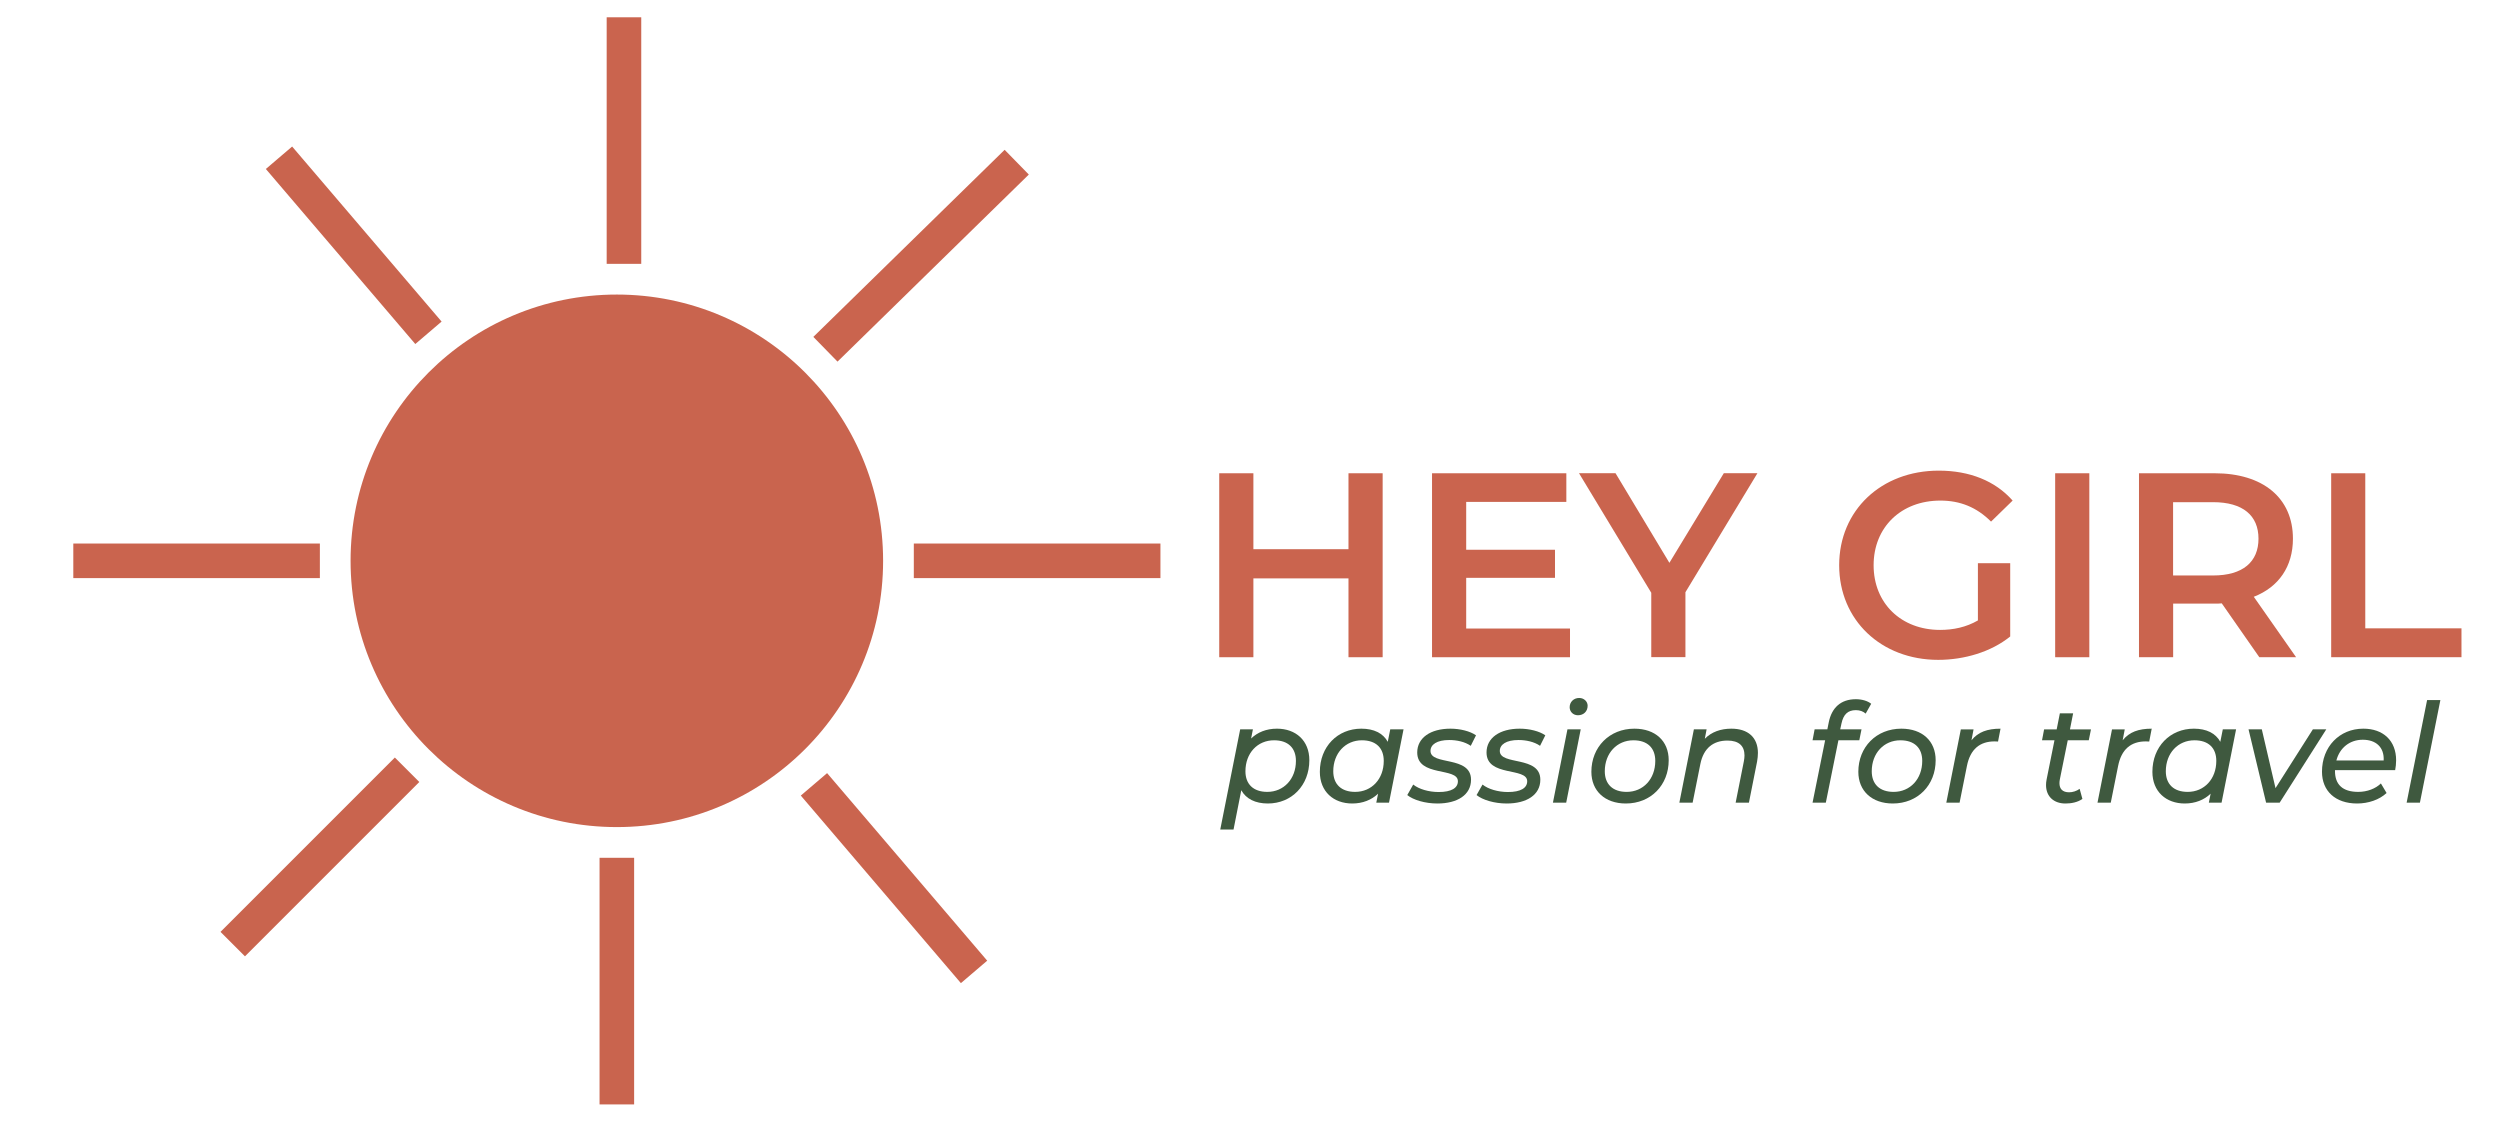 <?xml version="1.0" encoding="UTF-8"?>
<svg id="Layer_1" data-name="Layer 1" xmlns="http://www.w3.org/2000/svg" viewBox="0 0 361.48 163.81">
  <defs>
    <style>
      .cls-1, .cls-2, .cls-3 {
        fill: none;
      }

      .cls-4 {
        fill: #ca644e;
      }

      .cls-5 {
        fill: #c9644e;
      }

      .cls-6 {
        fill: #3f593f;
      }

      .cls-2 {
        stroke: #c9644e;
      }

      .cls-2, .cls-3 {
        stroke-miterlimit: 10;
        stroke-width: 5px;
      }

      .cls-3 {
        stroke: #ca644e;
      }

      .cls-7 {
        isolation: isolate;
      }
    </style>
  </defs>
  <g>
    <circle class="cls-5" cx="89.19" cy="81.09" r="38.5"/>
    <line class="cls-3" x1="90.22" y1="38.15" x2="90.22" y2="2.5"/>
    <line class="cls-2" x1="89.19" y1="159.69" x2="89.19" y2="124.03"/>
    <line class="cls-3" x1="167.79" y1="81.09" x2="132.13" y2="81.09"/>
    <line class="cls-3" x1="46.25" y1="81.09" x2="10.6" y2="81.09"/>
    <line class="cls-2" x1="61.95" y1="48.12" x2="40.34" y2="22.81"/>
    <line class="cls-3" x1="147.01" y1="23.45" x2="119.35" y2="50.5"/>
    <line class="cls-2" x1="58.86" y1="111.3" x2="33.65" y2="136.51"/>
    <line class="cls-3" x1="140.84" y1="140.53" x2="117.69" y2="113.41"/>
    <circle class="cls-1" cx="89.19" cy="81.09" r="42.94"/>
  </g>
  <rect class="cls-1" x="167.79" y="66.83" width="193.69" height="67.76"/>
  <g class="cls-7">
    <path class="cls-4" d="m199.92,68.43v26.6h-4.94v-11.4h-13.75v11.4h-4.94v-26.6h4.94v10.98h13.75v-10.98h4.94Z"/>
    <path class="cls-4" d="m227.01,90.89v4.14h-19.95v-26.6h19.42v4.14h-14.48v6.92h12.84v4.06h-12.84v7.33h15.01Z"/>
    <path class="cls-4" d="m243.7,85.64v9.38h-4.94v-9.31l-10.45-17.29h5.28l7.79,12.96,7.87-12.96h4.86l-10.41,17.21Z"/>
    <path class="cls-4" d="m285.99,81.43h4.67v10.6c-2.77,2.24-6.65,3.38-10.41,3.38-8.24,0-14.32-5.74-14.32-13.68s6.08-13.68,14.4-13.68c4.45,0,8.17,1.48,10.68,4.33l-3.12,3.04c-2.09-2.09-4.48-3.04-7.33-3.04-5.66,0-9.65,3.84-9.65,9.35s3.99,9.35,9.61,9.35c1.9,0,3.76-.38,5.47-1.37v-8.28Z"/>
    <path class="cls-4" d="m297.16,68.43h4.94v26.6h-4.94v-26.6Z"/>
    <path class="cls-4" d="m326.68,95.03l-5.43-7.79c-.34.04-.68.04-1.03.04h-6v7.75h-4.94v-26.6h10.94c6.99,0,11.32,3.57,11.32,9.46,0,4.03-2.05,6.99-5.66,8.4l6.12,8.74h-5.32Zm-6.69-22.42h-5.78v10.6h5.78c4.33,0,6.57-1.98,6.57-5.32s-2.24-5.28-6.57-5.28Z"/>
    <path class="cls-4" d="m337.06,68.43h4.94v22.42h13.91v4.18h-18.84v-26.6Z"/>
  </g>
  <g class="cls-7">
    <path class="cls-6" d="m189.32,109.92c0,3.64-2.56,6.26-6,6.26-1.82,0-3.16-.68-3.84-1.92l-1.12,5.68h-1.92l2.88-14.48h1.84l-.26,1.32c.94-.9,2.2-1.42,3.74-1.42,2.7,0,4.68,1.7,4.68,4.56Zm-1.94.1c0-1.88-1.14-2.98-3.16-2.98-2.4,0-4.14,1.86-4.14,4.48,0,1.86,1.14,2.98,3.16,2.98,2.38,0,4.14-1.86,4.14-4.48Z"/>
    <path class="cls-6" d="m202.94,105.46l-2.1,10.6h-1.84l.26-1.3c-.94.9-2.22,1.42-3.74,1.42-2.7,0-4.68-1.72-4.68-4.58,0-3.64,2.56-6.24,6-6.24,1.82,0,3.14.66,3.82,1.9l.36-1.8h1.92Zm-2.86,4.56c0-1.88-1.14-2.98-3.16-2.98-2.38,0-4.14,1.86-4.14,4.48,0,1.86,1.14,2.98,3.16,2.98,2.4,0,4.14-1.86,4.14-4.48Z"/>
    <path class="cls-6" d="m203.48,114.96l.86-1.52c.82.66,2.24,1.08,3.68,1.08,1.84,0,2.78-.58,2.78-1.56,0-2.06-5.88-.58-5.88-4.16,0-2.1,1.9-3.44,4.8-3.44,1.4,0,2.84.36,3.7.96l-.76,1.52c-.86-.6-2.04-.84-3.12-.84-1.78,0-2.7.66-2.7,1.58,0,2.14,5.86.64,5.86,4.16,0,2.2-1.98,3.44-4.86,3.44-1.8,0-3.5-.52-4.36-1.22Z"/>
    <path class="cls-6" d="m213.5,114.96l.86-1.52c.82.66,2.24,1.08,3.68,1.08,1.84,0,2.78-.58,2.78-1.56,0-2.06-5.88-.58-5.88-4.16,0-2.1,1.9-3.44,4.8-3.44,1.4,0,2.84.36,3.7.96l-.76,1.52c-.86-.6-2.04-.84-3.12-.84-1.78,0-2.7.66-2.7,1.58,0,2.14,5.86.64,5.86,4.16,0,2.2-1.98,3.44-4.86,3.44-1.8,0-3.5-.52-4.36-1.22Z"/>
    <path class="cls-6" d="m226.64,105.46h1.92l-2.1,10.6h-1.92l2.1-10.6Zm.32-3.2c0-.74.56-1.34,1.38-1.34.7,0,1.22.52,1.22,1.12,0,.82-.58,1.38-1.4,1.38-.7,0-1.2-.52-1.2-1.16Z"/>
    <path class="cls-6" d="m230.1,111.6c0-3.58,2.6-6.24,6.22-6.24,3.02,0,4.96,1.78,4.96,4.56,0,3.6-2.58,6.26-6.2,6.26-3.02,0-4.98-1.82-4.98-4.58Zm9.24-1.58c0-1.88-1.14-2.98-3.16-2.98-2.38,0-4.14,1.86-4.14,4.48,0,1.86,1.14,2.98,3.16,2.98,2.4,0,4.14-1.86,4.14-4.48Z"/>
    <path class="cls-6" d="m254.18,108.88c0,.38-.04.8-.12,1.24l-1.18,5.94h-1.92l1.18-5.94c.06-.32.1-.62.1-.88,0-1.38-.8-2.16-2.46-2.16-2.06,0-3.46,1.1-3.92,3.38l-1.12,5.6h-1.92l2.1-10.6h1.84l-.26,1.36c.98-1,2.32-1.46,3.84-1.46,2.4,0,3.84,1.26,3.84,3.52Z"/>
    <path class="cls-6" d="m266.26,104.62l-.18.84h3.08l-.32,1.58h-3.02l-1.82,9.02h-1.92l1.82-9.02h-1.82l.3-1.58h1.84l.2-1c.42-2.12,1.74-3.36,3.92-3.36.88,0,1.7.24,2.22.66l-.8,1.42c-.36-.32-.84-.5-1.42-.5-1.16,0-1.8.62-2.08,1.94Z"/>
    <path class="cls-6" d="m268.7,111.6c0-3.58,2.6-6.24,6.22-6.24,3.02,0,4.96,1.78,4.96,4.56,0,3.6-2.58,6.26-6.2,6.26-3.02,0-4.98-1.82-4.98-4.58Zm9.24-1.58c0-1.88-1.14-2.98-3.16-2.98-2.38,0-4.14,1.86-4.14,4.48,0,1.86,1.14,2.98,3.16,2.98,2.4,0,4.14-1.86,4.14-4.48Z"/>
    <path class="cls-6" d="m289.26,105.36l-.36,1.86c-.18-.02-.3-.02-.5-.02-2.12,0-3.52,1.12-4,3.56l-1.06,5.3h-1.92l2.1-10.6h1.84l-.3,1.58c.96-1.2,2.3-1.68,4.2-1.68Z"/>
    <path class="cls-6" d="m297.84,112.68c-.04.2-.06.38-.06.56,0,.82.44,1.32,1.4,1.32.52,0,1.08-.18,1.52-.5l.4,1.46c-.72.5-1.62.66-2.46.66-1.66,0-2.8-1-2.8-2.66,0-.24.02-.52.08-.8l1.14-5.68h-1.8l.3-1.58h1.82l.46-2.32h1.92l-.46,2.32h3.04l-.32,1.58h-3.04l-1.14,5.64Z"/>
    <path class="cls-6" d="m311.12,105.36l-.36,1.86c-.18-.02-.3-.02-.5-.02-2.12,0-3.52,1.12-4,3.56l-1.06,5.3h-1.92l2.1-10.6h1.84l-.3,1.58c.96-1.2,2.3-1.68,4.2-1.68Z"/>
    <path class="cls-6" d="m323.32,105.46l-2.1,10.6h-1.84l.26-1.3c-.94.9-2.22,1.42-3.74,1.42-2.7,0-4.68-1.72-4.68-4.58,0-3.64,2.56-6.24,6-6.24,1.82,0,3.14.66,3.82,1.9l.36-1.8h1.92Zm-2.86,4.56c0-1.88-1.14-2.98-3.16-2.98-2.38,0-4.14,1.86-4.14,4.48,0,1.86,1.14,2.98,3.16,2.98,2.4,0,4.14-1.86,4.14-4.48Z"/>
    <path class="cls-6" d="m336.36,105.46l-6.74,10.6h-1.96l-2.54-10.6h1.92l1.98,8.5,5.4-8.5h1.94Z"/>
    <path class="cls-6" d="m337.62,111.36v.12c0,1.94,1.08,3.02,3.36,3.02,1.32,0,2.52-.48,3.28-1.22l.82,1.38c-1.04.98-2.64,1.52-4.26,1.52-3.14,0-5.08-1.8-5.08-4.6,0-3.6,2.52-6.22,5.98-6.22,2.86,0,4.74,1.72,4.74,4.58,0,.5-.06.98-.14,1.42h-8.7Zm.2-1.4h6.84c.1-1.94-1.14-3-3.02-3s-3.34,1.16-3.82,3Z"/>
    <path class="cls-6" d="m350.94,101.22h1.92l-2.96,14.84h-1.92l2.96-14.84Z"/>
  </g>
</svg>